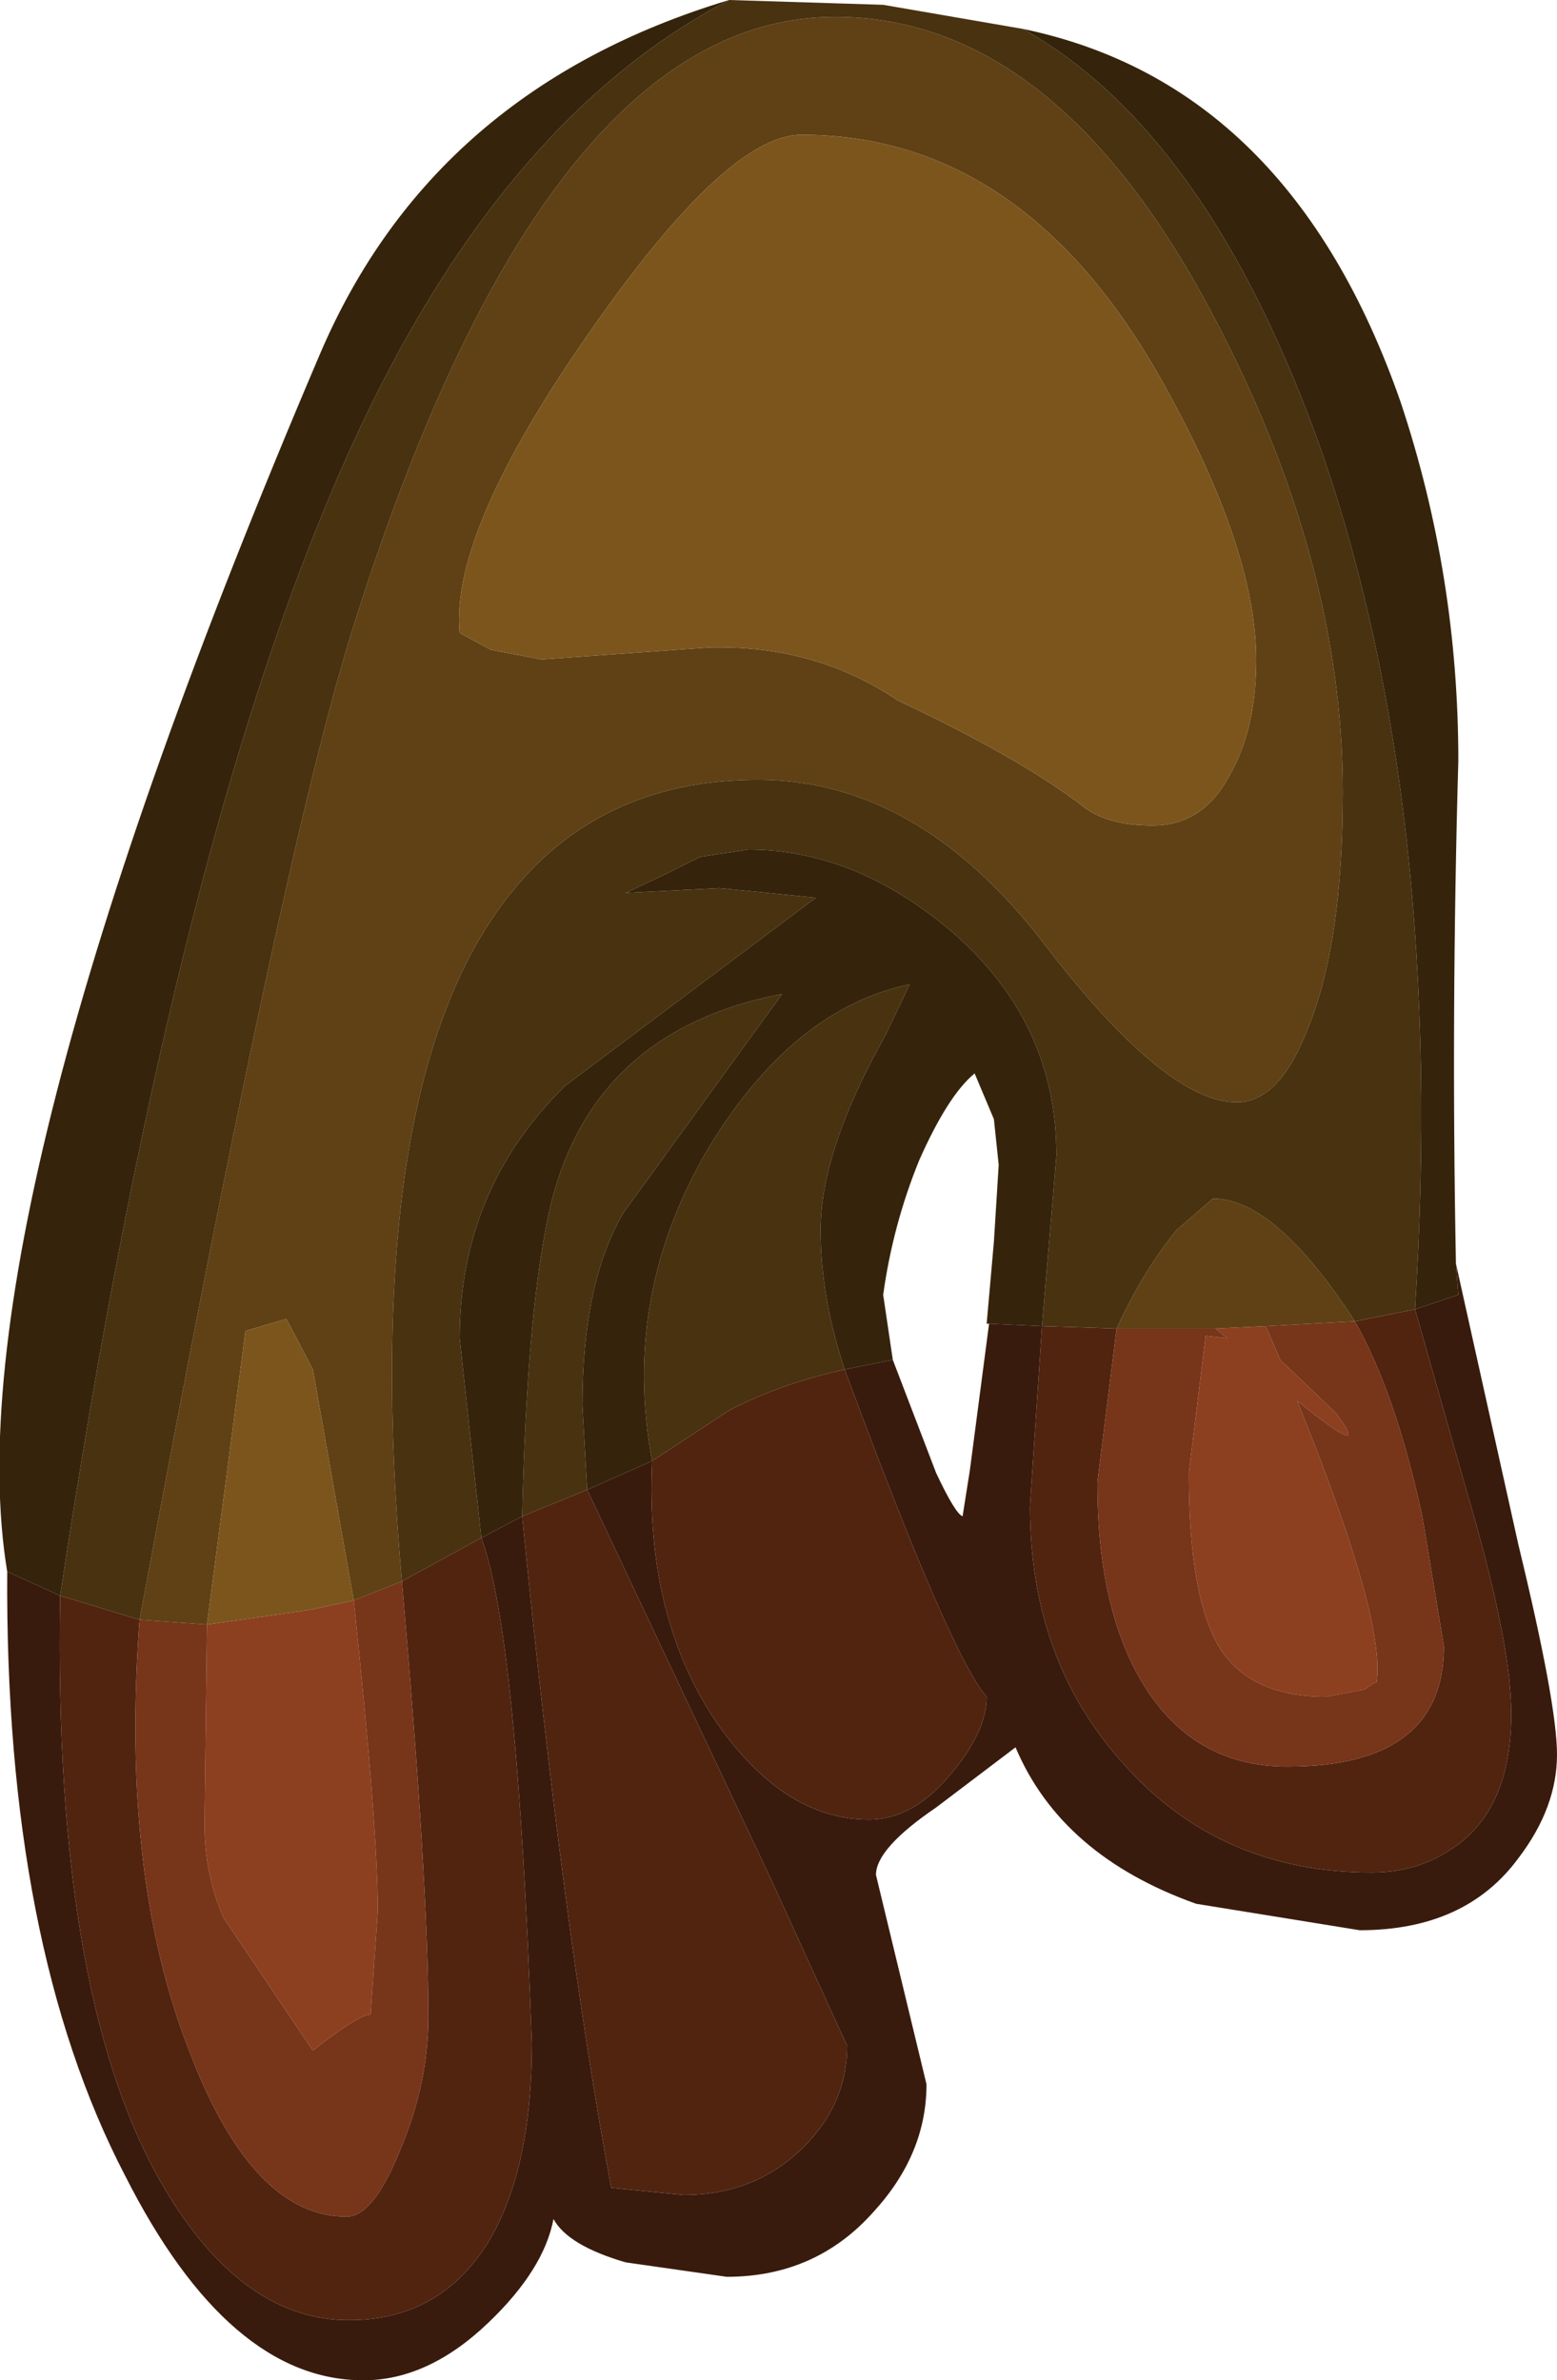 <?xml version="1.0" encoding="UTF-8" standalone="no"?>
<svg xmlns:ffdec="https://www.free-decompiler.com/flash" xmlns:xlink="http://www.w3.org/1999/xlink" ffdec:objectType="shape" height="49.45px" width="32.35px" xmlns="http://www.w3.org/2000/svg">
  <g transform="matrix(1.0, 0.0, 0.0, 1.0, 15.45, 6.2)">
    <path d="M14.8 20.05 L16.1 25.9 Q16.9 29.2 16.9 30.25 16.9 31.35 16.1 32.4 15.0 33.9 12.8 33.9 L9.4 33.35 Q6.6 32.35 5.65 30.1 L4.0 31.35 Q2.75 32.2 2.75 32.75 L3.8 37.1 Q3.8 38.55 2.7 39.75 1.5 41.1 -0.35 41.1 L-2.45 40.8 Q-3.65 40.45 -3.95 39.9 -4.15 40.95 -5.3 42.05 -6.55 43.25 -7.9 43.25 -10.7 43.25 -12.85 39.0 -15.35 34.2 -15.3 26.45 L-14.2 26.95 Q-14.35 35.5 -11.95 39.4 -10.35 42.0 -8.2 42.0 -6.35 42.0 -5.35 40.45 -4.4 38.95 -4.4 36.25 -4.7 27.75 -5.45 25.75 L-4.6 25.3 Q-3.75 33.9 -2.75 39.25 L-1.25 39.4 Q0.25 39.4 1.25 38.4 2.15 37.5 2.15 36.3 L0.55 32.8 -3.25 24.75 -1.9 24.15 Q-2.05 27.4 -0.55 29.6 0.85 31.6 2.6 31.6 3.55 31.6 4.35 30.6 5.05 29.75 5.05 29.05 4.3 28.2 2.1 22.25 L3.1 22.05 4.0 24.4 Q4.4 25.25 4.55 25.3 L4.7 24.35 5.1 21.3 6.2 21.35 5.95 25.1 Q5.95 28.3 7.9 30.45 9.9 32.7 13.05 32.7 13.95 32.7 14.65 32.25 15.95 31.45 15.95 29.4 15.95 27.9 15.0 24.7 L13.95 21.0 14.85 20.7 14.8 20.05" fill="#391b0d" fill-rule="evenodd" stroke="none"/>
    <path d="M-14.2 26.95 L-12.55 27.45 Q-12.95 32.8 -11.5 36.45 -10.2 39.85 -8.25 39.85 -7.7 39.85 -7.15 38.5 -6.55 37.1 -6.55 35.7 -6.55 32.95 -7.1 26.65 L-5.45 25.75 Q-4.7 27.75 -4.4 36.25 -4.4 38.95 -5.35 40.45 -6.35 42.0 -8.2 42.0 -10.35 42.0 -11.95 39.4 -14.35 35.5 -14.2 26.95 M6.2 21.35 L7.75 21.4 7.35 24.6 Q7.35 27.15 8.25 28.7 9.3 30.5 11.3 30.5 14.55 30.5 14.55 28.0 L14.1 25.3 Q13.55 22.75 12.7 21.25 L13.95 21.0 15.0 24.7 Q15.95 27.9 15.95 29.4 15.95 31.45 14.65 32.25 13.95 32.7 13.05 32.7 9.9 32.7 7.9 30.45 5.95 28.3 5.95 25.1 L6.2 21.35 M-1.9 24.15 L-0.3 23.1 Q0.75 22.55 2.1 22.25 4.3 28.2 5.05 29.05 5.05 29.75 4.35 30.6 3.55 31.6 2.6 31.6 0.85 31.6 -0.55 29.6 -2.05 27.4 -1.9 24.15 M-3.25 24.75 L0.55 32.8 2.15 36.3 Q2.15 37.5 1.25 38.4 0.25 39.4 -1.25 39.4 L-2.75 39.25 Q-3.75 33.9 -4.6 25.3 L-3.25 24.75" fill="#512410" fill-rule="evenodd" stroke="none"/>
    <path d="M-11.15 27.55 L-9.05 27.25 -8.1 27.05 Q-7.6 31.8 -7.6 33.5 L-7.75 35.65 Q-8.0 35.65 -8.95 36.4 L-10.8 33.65 Q-11.2 32.75 -11.2 31.7 L-11.15 27.55 M10.85 21.35 L11.15 22.05 12.3 23.15 Q13.1 24.2 11.5 22.9 13.35 27.45 13.15 28.75 13.1 28.75 12.9 28.9 L12.1 29.05 Q10.55 29.05 9.9 28.05 9.25 27.0 9.25 24.4 L9.6 21.55 10.05 21.6 9.8 21.4 10.85 21.35" fill="#8c4020" fill-rule="evenodd" stroke="none"/>
    <path d="M-8.1 27.05 L-7.1 26.65 Q-6.55 32.95 -6.55 35.7 -6.55 37.1 -7.15 38.5 -7.7 39.85 -8.25 39.85 -10.2 39.85 -11.5 36.45 -12.95 32.8 -12.55 27.45 L-11.15 27.55 -11.2 31.7 Q-11.2 32.75 -10.8 33.65 L-8.95 36.4 Q-8.0 35.65 -7.75 35.65 L-7.6 33.5 Q-7.6 31.8 -8.1 27.05 M9.8 21.4 L10.05 21.6 9.6 21.55 9.25 24.4 Q9.25 27.0 9.9 28.05 10.55 29.05 12.1 29.05 L12.9 28.9 Q13.1 28.75 13.15 28.75 13.35 27.45 11.5 22.9 13.1 24.2 12.3 23.15 L11.15 22.05 10.85 21.35 12.7 21.25 Q13.55 22.75 14.1 25.3 L14.55 28.0 Q14.55 30.5 11.3 30.5 9.3 30.5 8.25 28.7 7.35 27.15 7.35 24.6 L7.75 21.4 9.8 21.4" fill="#77351a" fill-rule="evenodd" stroke="none"/>
    <path d="M-12.55 27.45 Q-9.65 11.8 -8.15 6.95 -4.15 -5.85 1.9 -5.85 6.45 -5.85 9.7 0.25 12.45 5.4 12.45 10.25 12.45 13.35 11.75 15.1 11.15 16.7 10.25 16.7 8.75 16.7 6.2 13.35 3.6 10.0 0.3 10.0 -3.05 10.0 -4.95 12.5 -8.0 16.5 -7.1 26.65 L-8.1 27.05 -8.95 22.25 -9.5 21.2 -10.35 21.45 -11.15 27.55 -12.55 27.45 M7.75 21.4 Q8.3 20.2 9.0 19.35 L9.75 18.7 Q11.05 18.7 12.7 21.25 L10.85 21.35 9.8 21.4 7.75 21.4 M-5.25 7.3 L-4.2 7.5 -0.7 7.25 Q1.5 7.2 3.2 8.35 5.75 9.55 7.05 10.55 7.55 10.95 8.5 10.95 9.55 10.95 10.1 9.9 10.65 8.95 10.65 7.5 10.65 5.15 8.6 1.55 5.75 -3.4 1.2 -3.4 -0.35 -3.4 -3.2 0.7 -6.1 4.85 -5.9 6.95 L-5.25 7.3" fill="#5f4115" fill-rule="evenodd" stroke="none"/>
    <path d="M-5.25 7.3 L-5.9 6.95 Q-6.1 4.85 -3.2 0.7 -0.35 -3.4 1.2 -3.4 5.75 -3.4 8.6 1.55 10.65 5.15 10.65 7.5 10.65 8.95 10.1 9.9 9.55 10.95 8.5 10.95 7.55 10.95 7.05 10.55 5.75 9.55 3.2 8.35 1.5 7.2 -0.7 7.25 L-4.2 7.5 -5.25 7.3 M-11.15 27.55 L-10.35 21.45 -9.5 21.2 -8.95 22.25 -8.1 27.05 -9.05 27.25 -11.15 27.55" fill="#7c551d" fill-rule="evenodd" stroke="none"/>
    <path d="M-0.3 -6.2 L2.9 -6.1 5.8 -5.6 Q9.65 -3.45 12.0 3.15 14.6 10.65 13.95 21.0 L12.7 21.25 Q11.05 18.7 9.75 18.7 L9.0 19.35 Q8.3 20.2 7.75 21.4 L6.2 21.35 6.5 17.8 Q6.5 14.95 4.2 13.05 2.25 11.45 0.1 11.45 L-0.9 11.6 -1.6 11.95 -2.45 12.35 -0.5 12.25 1.5 12.45 -3.7 16.35 Q-5.9 18.5 -5.9 21.6 L-5.45 25.75 -7.1 26.65 Q-8.0 16.5 -4.95 12.5 -3.05 10.0 0.3 10.0 3.6 10.0 6.2 13.35 8.75 16.7 10.25 16.7 11.15 16.7 11.75 15.1 12.45 13.35 12.45 10.25 12.45 5.4 9.7 0.25 6.45 -5.85 1.9 -5.85 -4.15 -5.85 -8.15 6.95 -9.65 11.8 -12.55 27.45 L-14.2 26.95 Q-11.75 10.7 -7.95 2.65 -4.9 -3.8 -0.3 -6.2 M2.1 22.25 Q0.75 22.55 -0.3 23.1 L-1.9 24.15 Q-2.55 20.7 -0.7 17.6 1.05 14.75 3.45 14.25 L2.95 15.3 Q1.6 17.7 1.6 19.35 1.6 20.75 2.1 22.25 M-4.6 25.3 Q-4.5 20.9 -4.0 18.8 -3.1 15.2 0.8 14.45 L-2.5 19.0 Q-3.35 20.45 -3.35 23.0 L-3.25 24.75 -4.6 25.3" fill="#493210" fill-rule="evenodd" stroke="none"/>
    <path d="M5.8 -5.6 Q11.35 -4.45 13.65 2.15 14.85 5.75 14.85 9.6 14.7 14.85 14.8 20.05 L14.85 20.7 13.95 21.0 Q14.6 10.65 12.0 3.15 9.65 -3.45 5.8 -5.6 M-15.3 26.45 Q-16.5 19.2 -8.8 1.15 -6.45 -4.35 -0.3 -6.2 -4.9 -3.8 -7.95 2.65 -11.75 10.7 -14.2 26.95 L-15.3 26.45 M-5.45 25.75 L-5.9 21.6 Q-5.9 18.5 -3.7 16.35 L1.5 12.45 -0.5 12.25 -2.45 12.35 -1.6 11.95 -0.9 11.6 0.1 11.45 Q2.25 11.45 4.2 13.05 6.5 14.95 6.5 17.8 L6.2 21.35 5.1 21.3 5.05 21.3 5.2 19.6 5.3 18.0 5.2 17.05 4.8 16.1 Q4.25 16.55 3.65 17.9 3.1 19.25 2.9 20.7 L3.1 22.05 2.1 22.25 Q1.6 20.75 1.6 19.35 1.6 17.7 2.95 15.3 L3.45 14.25 Q1.05 14.75 -0.7 17.6 -2.55 20.7 -1.9 24.15 L-3.25 24.75 -3.35 23.0 Q-3.35 20.45 -2.5 19.0 L0.8 14.45 Q-3.1 15.2 -4.0 18.8 -4.5 20.9 -4.6 25.3 L-5.45 25.75" fill="#35240b" fill-rule="evenodd" stroke="none"/>
  </g>
</svg>
